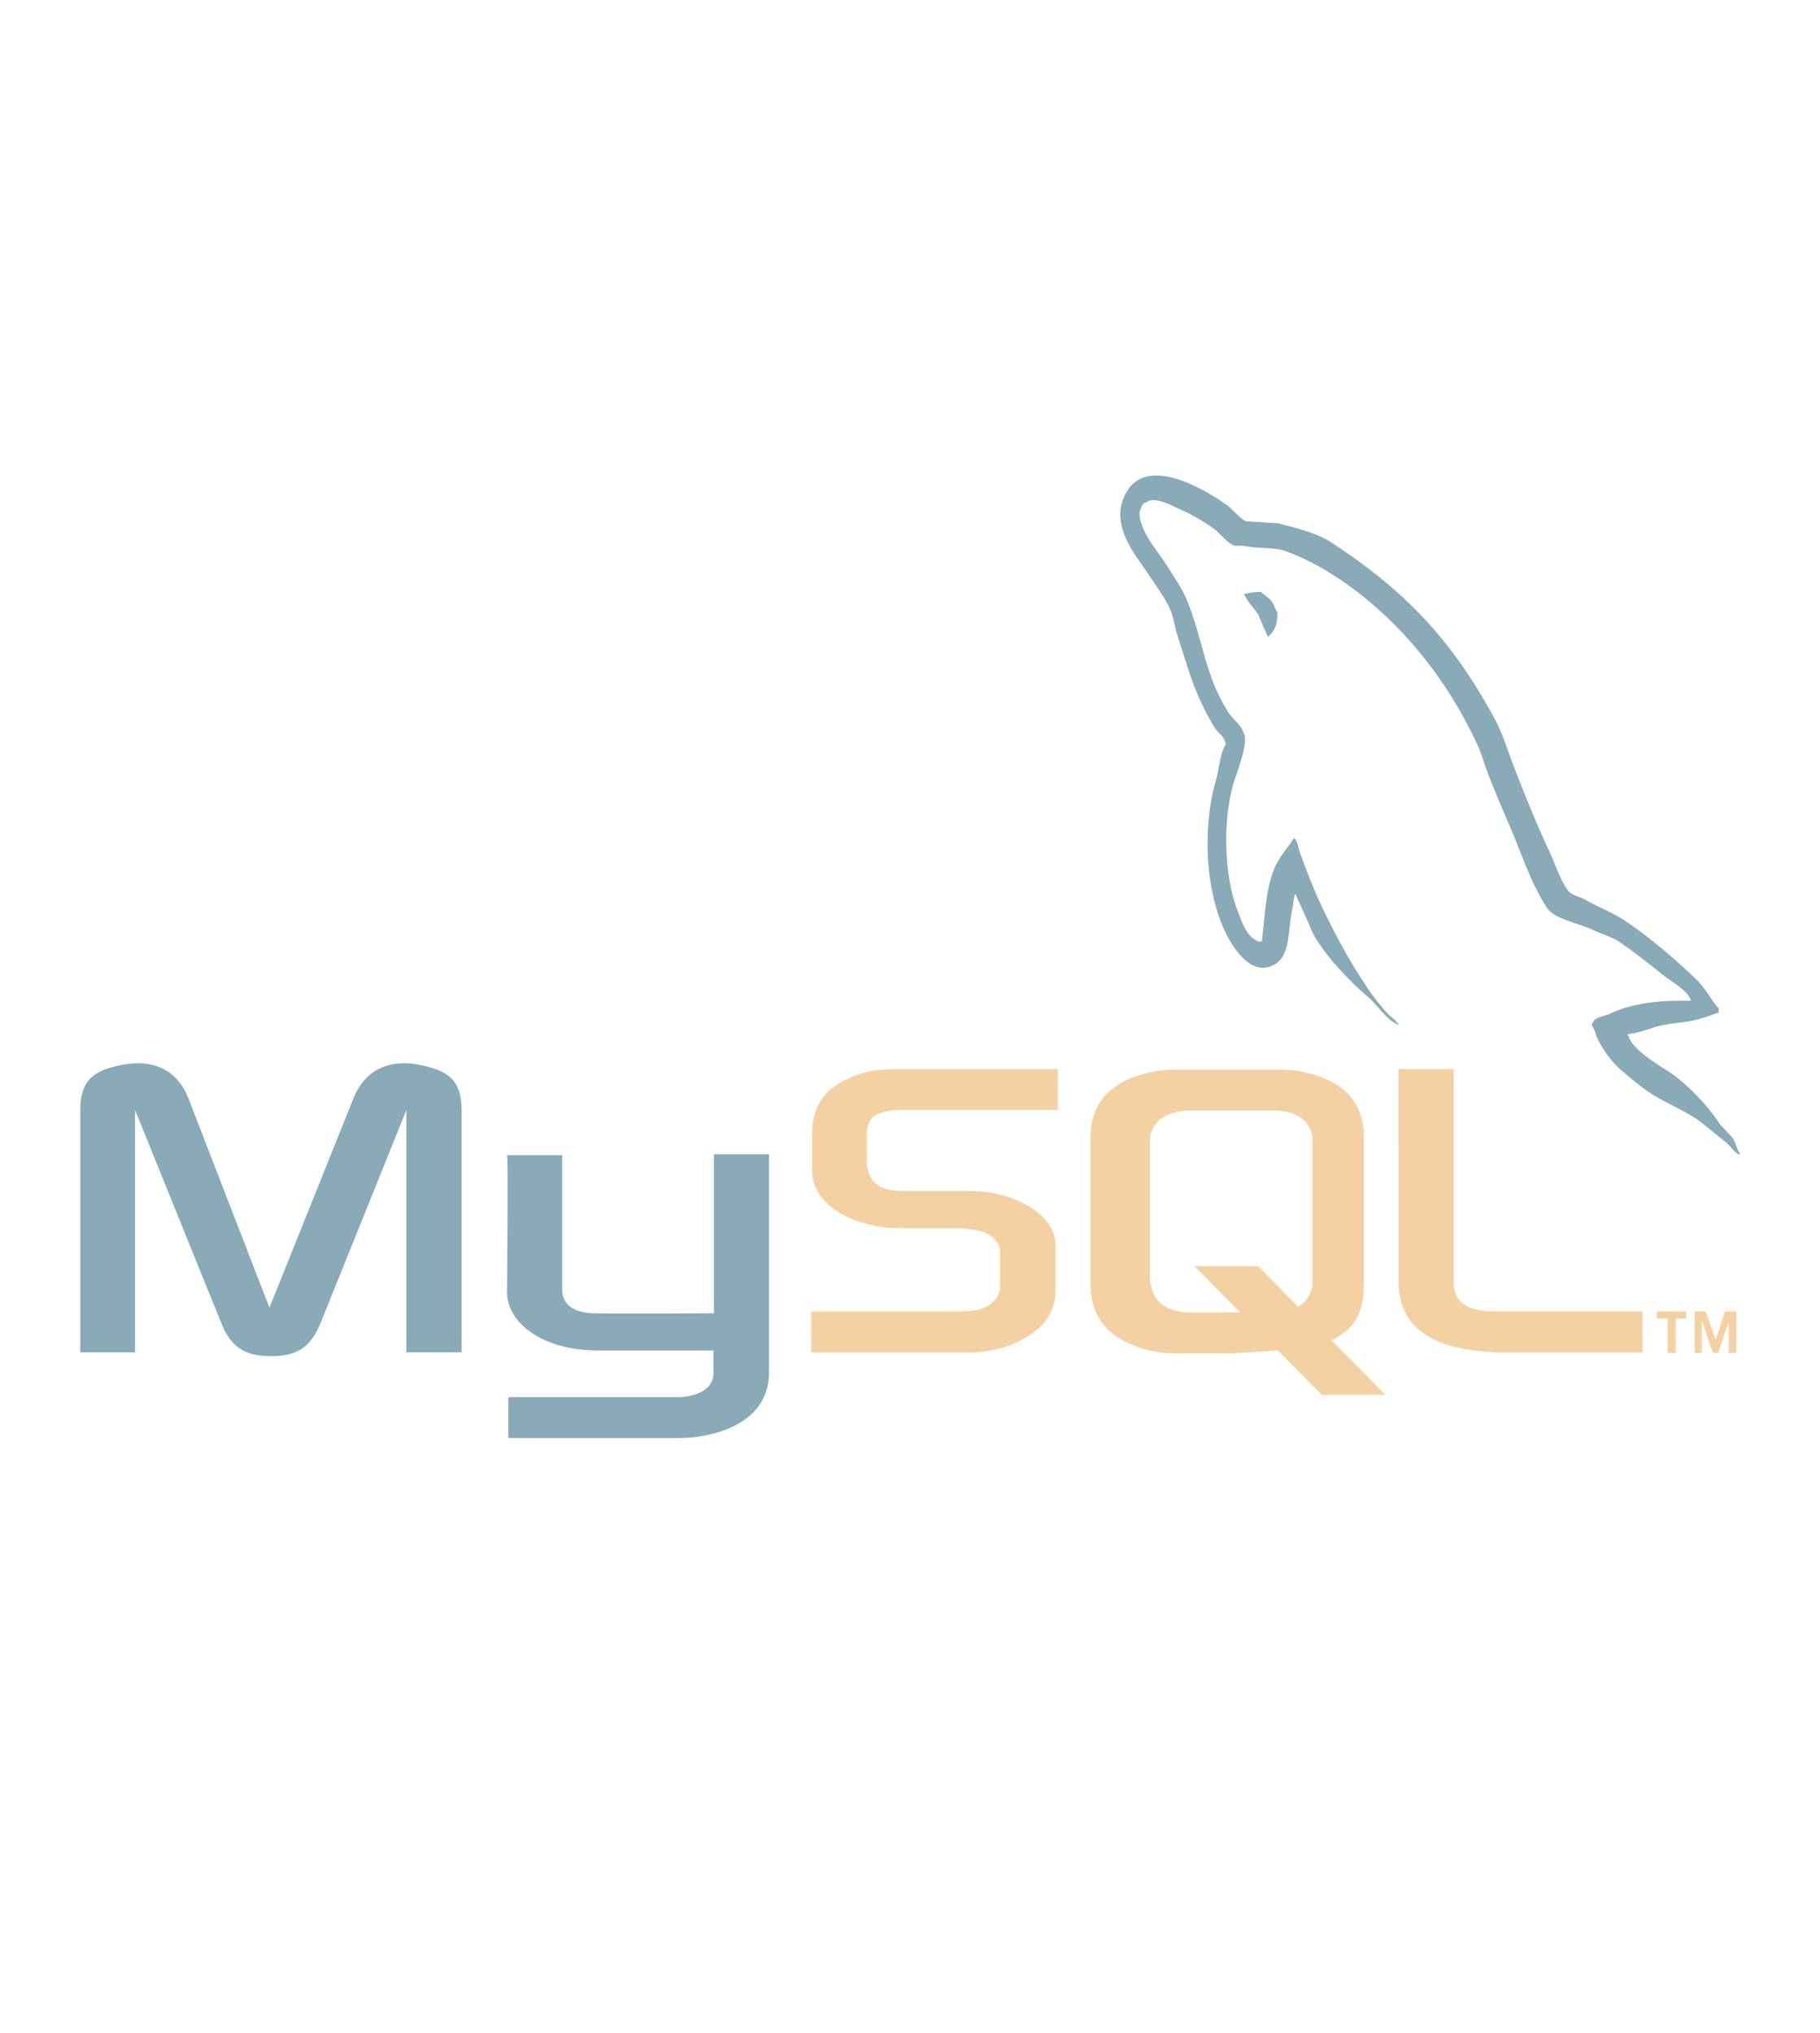 <svg width="77" height="86" viewBox="0 0 77 86" fill="none" xmlns="http://www.w3.org/2000/svg">
<g opacity="0.5">
<path fill-rule="evenodd" clip-rule="evenodd" d="M3.397 57.204H5.714V46.953L9.332 55.891C9.742 56.965 10.331 57.364 11.471 57.364C12.612 57.364 13.164 56.965 13.592 55.891L17.193 46.953V57.204H19.527V46.953C19.527 45.958 19.171 45.479 18.422 45.221C16.658 44.624 15.481 45.141 14.947 46.475L11.4 55.314L7.978 46.475C7.461 45.142 6.267 44.624 4.485 45.221C3.754 45.479 3.397 45.958 3.397 46.953V57.204H3.397ZM21.452 48.864H23.787V54.498C23.77 54.816 23.876 55.533 25.142 55.552C25.801 55.572 30.168 55.552 30.203 55.552V48.824H32.538V58.041C32.538 60.31 30.025 60.807 28.849 60.827H21.505V59.096H28.866C30.363 58.916 30.185 58.081 30.185 57.802V57.124H25.248C22.949 57.105 21.47 55.97 21.452 54.676C21.452 54.557 21.505 48.903 21.452 48.864ZM71.535 42.334C70.11 42.295 69.004 42.454 68.077 42.892C67.811 43.012 67.382 43.012 67.347 43.39C67.49 43.548 67.507 43.808 67.632 44.027C67.846 44.425 68.22 44.962 68.559 45.241C68.933 45.56 69.308 45.878 69.699 46.157C70.394 46.634 71.178 46.913 71.856 47.391C72.248 47.67 72.64 48.028 73.032 48.327C73.228 48.486 73.353 48.746 73.602 48.845V48.785C73.478 48.606 73.442 48.347 73.318 48.147C73.139 47.949 72.961 47.769 72.782 47.571C72.266 46.794 71.624 46.117 70.928 45.56C70.358 45.122 69.11 44.525 68.879 43.788L68.844 43.748C69.235 43.708 69.699 43.549 70.073 43.429C70.68 43.251 71.232 43.29 71.855 43.111C72.141 43.031 72.426 42.932 72.711 42.832V42.653C72.39 42.295 72.159 41.817 71.82 41.479C70.912 40.603 69.913 39.747 68.879 39.031C68.327 38.633 67.614 38.373 67.026 38.036C66.811 37.916 66.456 37.856 66.331 37.657C66.009 37.22 65.832 36.642 65.6 36.124C65.083 35.029 64.584 33.815 64.139 32.661C63.818 31.884 63.621 31.108 63.23 30.392C61.394 27.007 59.397 24.957 56.332 22.947C55.673 22.528 54.889 22.349 54.05 22.13C53.605 22.11 53.16 22.071 52.714 22.051C52.428 21.911 52.143 21.533 51.894 21.354C50.878 20.637 48.258 19.084 47.509 21.135C47.027 22.428 48.222 23.702 48.632 24.36C48.935 24.817 49.327 25.335 49.541 25.852C49.665 26.191 49.701 26.549 49.826 26.907C50.111 27.783 50.379 28.759 50.753 29.575C50.949 29.993 51.162 30.431 51.412 30.81C51.554 31.029 51.804 31.128 51.857 31.486C51.608 31.885 51.59 32.482 51.448 32.98C50.806 35.229 51.056 38.016 51.964 39.668C52.25 40.166 52.927 41.26 53.836 40.842C54.638 40.484 54.46 39.349 54.692 38.354C54.745 38.115 54.709 37.956 54.816 37.797V37.837C55.066 38.394 55.316 38.931 55.547 39.489C56.1 40.464 57.062 41.48 57.864 42.156C58.292 42.515 58.631 43.132 59.165 43.351V43.291H59.13C59.023 43.112 58.862 43.032 58.72 42.892C58.399 42.534 58.043 42.096 57.793 41.698C57.045 40.584 56.386 39.349 55.797 38.075C55.512 37.458 55.262 36.781 55.031 36.164C54.923 35.925 54.923 35.567 54.745 35.448C54.478 35.886 54.086 36.264 53.889 36.801C53.551 37.657 53.516 38.712 53.391 39.807C53.319 39.827 53.355 39.807 53.319 39.847C52.749 39.688 52.553 39.031 52.339 38.474C51.805 37.06 51.715 34.791 52.178 33.159C52.303 32.741 52.838 31.427 52.625 31.029C52.517 30.65 52.161 30.432 51.965 30.133C51.733 29.754 51.484 29.277 51.324 28.859C50.896 27.744 50.682 26.51 50.219 25.395C50.004 24.877 49.63 24.34 49.327 23.862C48.988 23.325 48.615 22.947 48.347 22.31C48.258 22.091 48.133 21.733 48.276 21.494C48.311 21.334 48.383 21.275 48.525 21.235C48.757 21.016 49.417 21.295 49.648 21.414C50.307 21.712 50.86 21.991 51.412 22.409C51.662 22.608 51.93 22.986 52.25 23.086H52.625C53.196 23.225 53.837 23.126 54.371 23.305C55.316 23.643 56.171 24.141 56.938 24.678C59.273 26.331 61.198 28.68 62.499 31.486C62.712 31.944 62.802 32.362 62.998 32.84C63.373 33.816 63.836 34.811 64.21 35.766C64.584 36.702 64.941 37.658 65.475 38.434C65.743 38.852 66.812 39.071 67.293 39.29C67.65 39.469 68.202 39.628 68.524 39.847C69.129 40.265 69.735 40.743 70.306 41.201C70.59 41.439 71.482 41.936 71.535 42.334Z" fill="#13566F"/>
<path fill-rule="evenodd" clip-rule="evenodd" d="M53.355 25.036C53.052 25.036 52.839 25.075 52.625 25.135V25.175H52.66C52.803 25.493 53.052 25.712 53.231 25.991C53.373 26.309 53.498 26.628 53.641 26.947L53.676 26.907C53.926 26.708 54.051 26.389 54.051 25.912C53.944 25.772 53.926 25.633 53.837 25.493C53.73 25.294 53.498 25.195 53.355 25.036Z" fill="#13566F"/>
<path fill-rule="evenodd" clip-rule="evenodd" d="M34.321 57.205H41.022C41.806 57.205 42.555 57.026 43.161 56.707C44.177 56.19 44.658 55.493 44.658 54.578V52.667C44.658 51.931 44.106 51.233 43.001 50.756C42.431 50.517 41.718 50.377 41.023 50.377H38.207C37.262 50.377 36.817 50.059 36.692 49.362C36.674 49.283 36.674 49.203 36.674 49.124V47.949C36.674 47.889 36.674 47.81 36.692 47.73C36.816 47.193 37.066 47.053 37.886 46.954H44.748V45.222H38.224C37.279 45.222 36.78 45.282 36.335 45.441C34.962 45.919 34.356 46.675 34.356 48.008V49.522C34.356 50.696 35.533 51.692 37.529 51.931C37.743 51.951 37.974 51.951 38.206 51.951H40.612C40.702 51.951 40.79 51.951 40.861 51.971C41.592 52.05 41.913 52.189 42.127 52.487C42.269 52.647 42.305 52.786 42.305 52.966V54.479C42.305 54.657 42.198 54.897 41.985 55.096C41.77 55.294 41.431 55.434 40.986 55.454C40.897 55.454 40.844 55.474 40.754 55.474H34.321V57.205ZM59.166 54.199C59.166 55.971 60.36 56.966 62.749 57.165C62.98 57.185 63.194 57.205 63.426 57.205H69.486V55.473H63.373C62.017 55.473 61.501 55.095 61.501 54.179V45.221H59.165L59.166 54.199ZM46.137 54.278V48.108C46.137 46.535 47.135 45.579 49.078 45.281C49.292 45.261 49.506 45.241 49.702 45.241H54.122C54.353 45.241 54.55 45.261 54.782 45.281C56.724 45.579 57.704 46.535 57.704 48.108V54.278C57.704 55.552 57.295 56.229 56.331 56.688L58.613 58.996H55.922L54.068 57.125L52.196 57.245H49.701C49.292 57.245 48.828 57.185 48.346 57.046C46.868 56.588 46.137 55.712 46.137 54.278ZM48.65 54.14C48.65 54.219 48.686 54.298 48.704 54.399C48.829 55.115 49.434 55.513 50.361 55.513H52.465L50.54 53.562H53.231L54.924 55.275C55.245 55.075 55.441 54.796 55.512 54.438C55.53 54.358 55.53 54.26 55.53 54.179V48.267C55.53 48.187 55.53 48.108 55.512 48.028C55.388 47.352 54.782 46.974 53.873 46.974H50.361C49.327 46.974 48.65 47.471 48.65 48.267V54.14ZM70.555 57.225H70.894V55.772H71.34V55.473H70.092V55.772H70.555V57.225ZM73.14 57.225H73.46V55.473H72.98L72.588 56.668L72.16 55.473H71.697V57.225H71.999V55.892H72.017L72.463 57.225H72.695L73.14 55.892V57.225H73.14Z" fill="#E8A445"/>
</g>
</svg>
